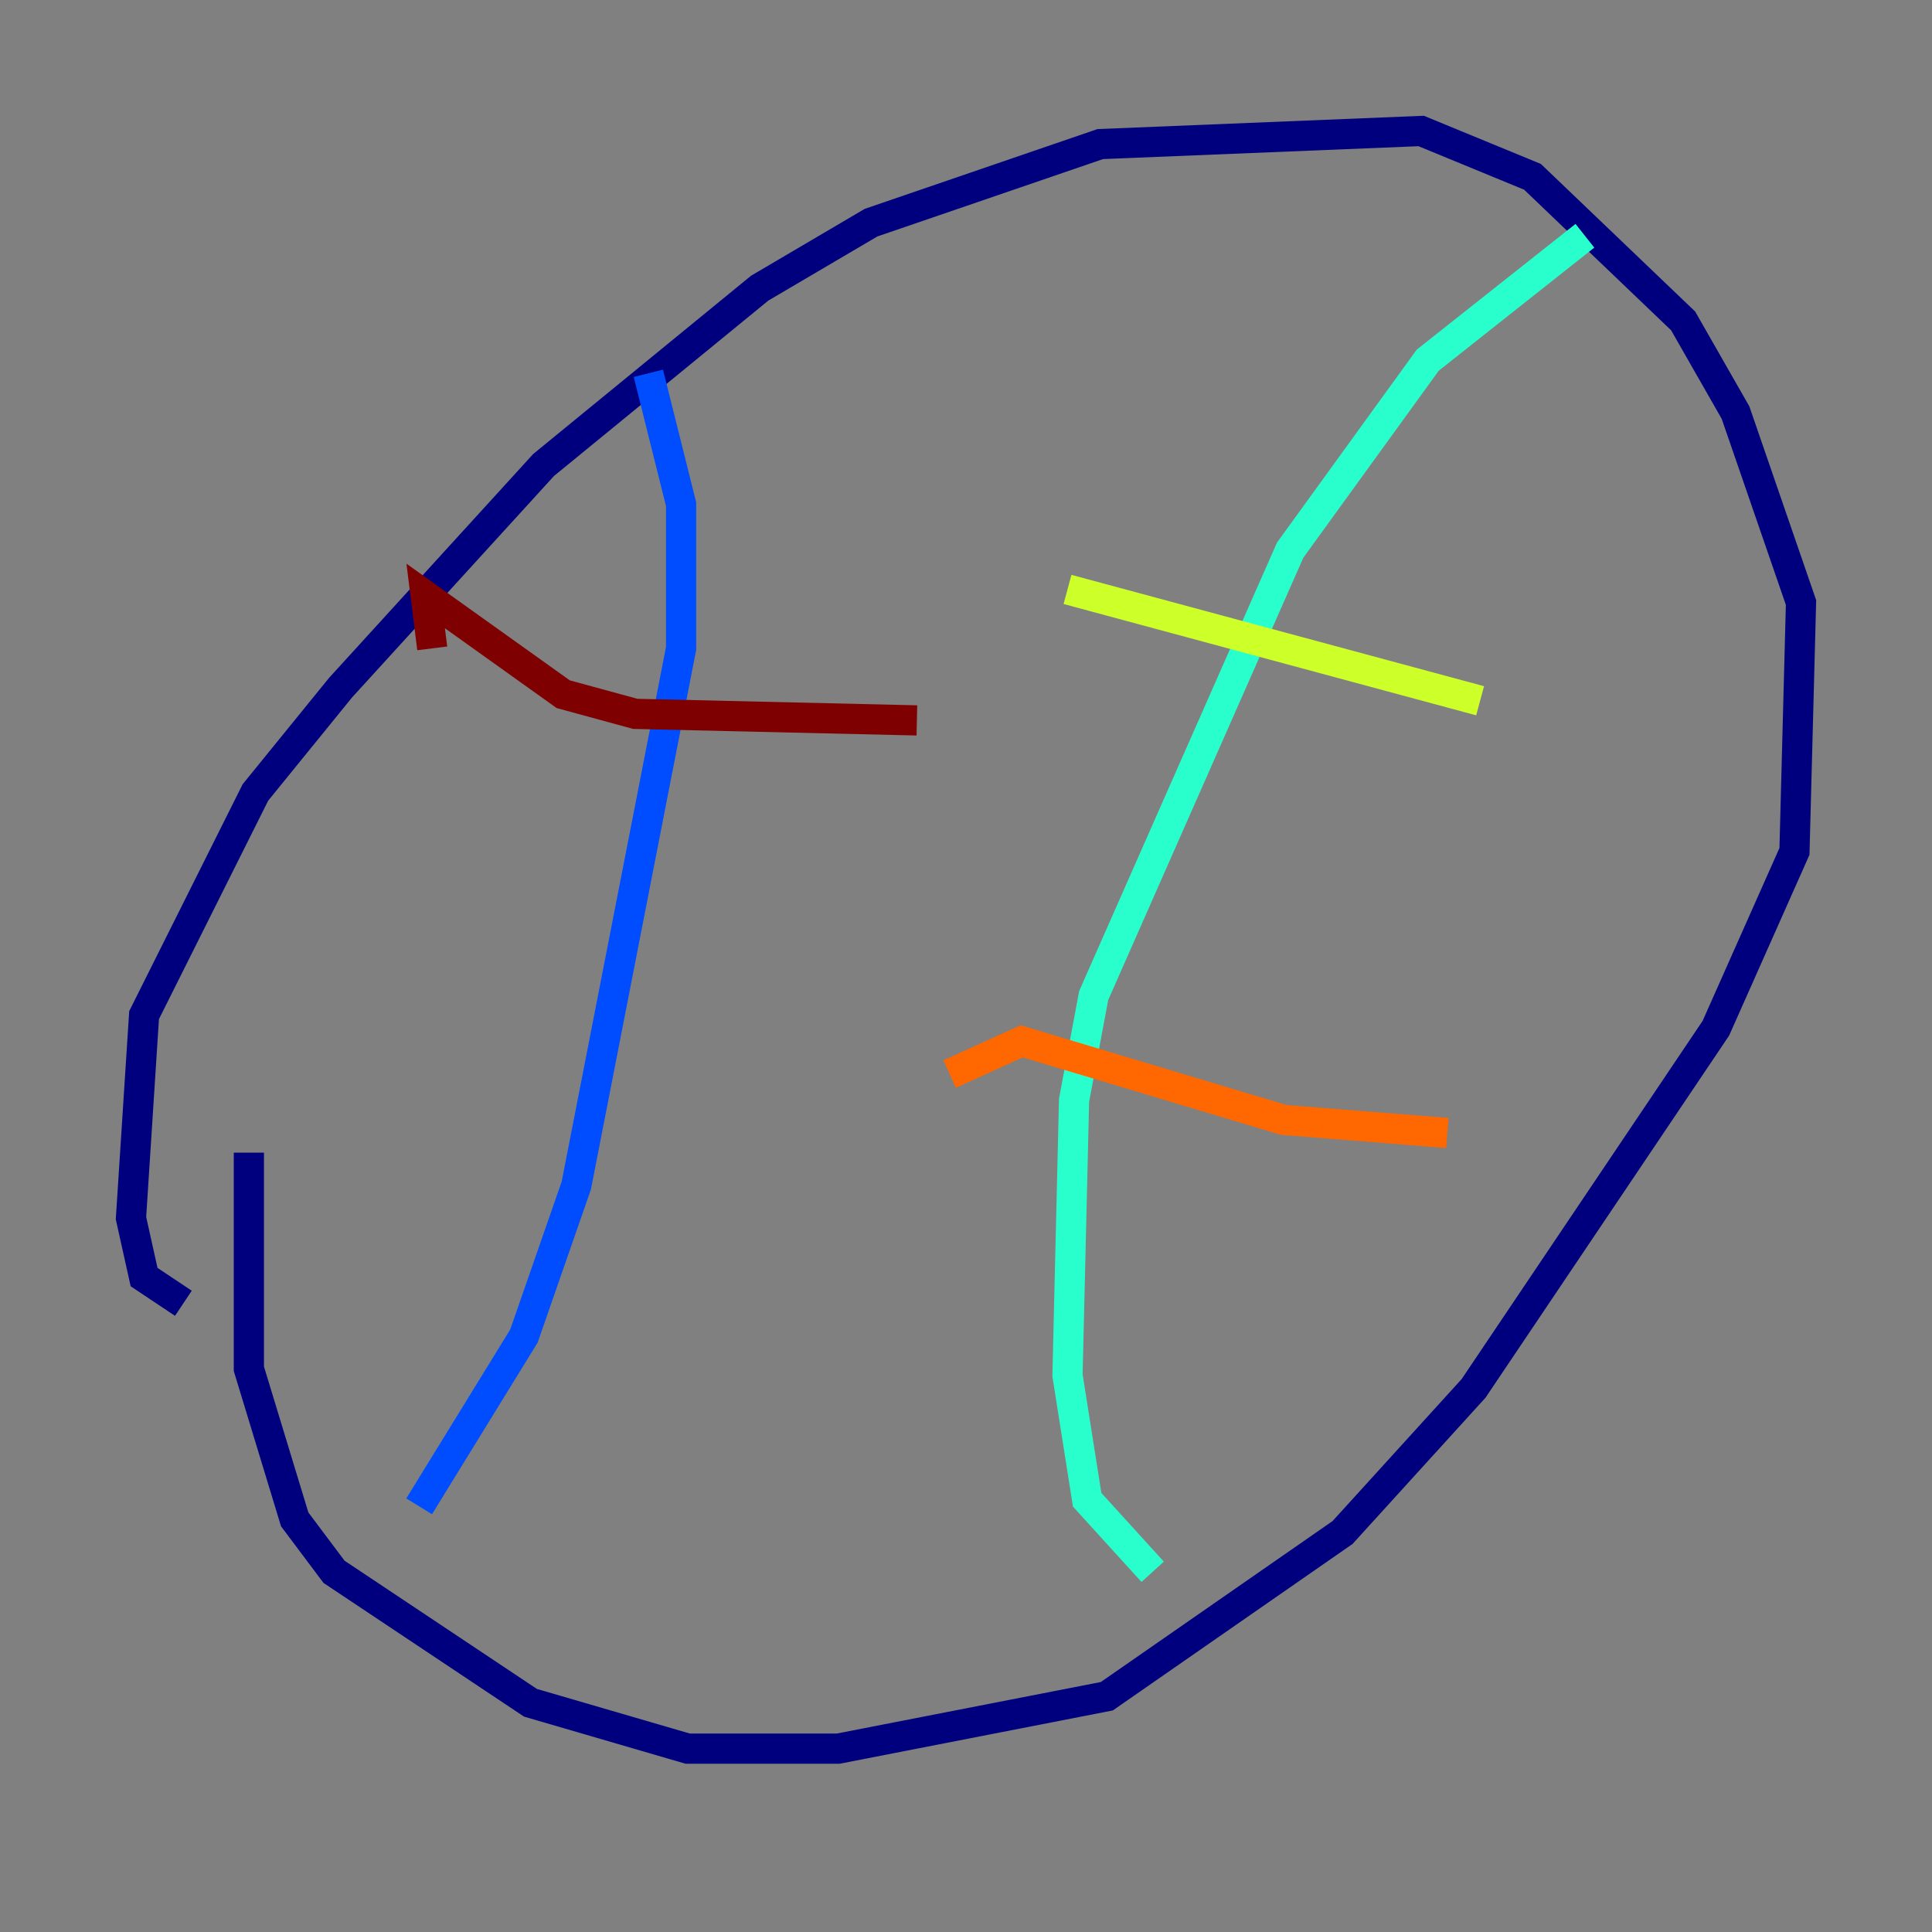<?xml version="1.0" encoding="utf-8" ?>
<svg baseProfile="tiny" height="128" version="1.2" viewBox="0,0,128,128" width="128" xmlns="http://www.w3.org/2000/svg" xmlns:ev="http://www.w3.org/2001/xml-events" xmlns:xlink="http://www.w3.org/1999/xlink"><rect x="0" y="0" width="128" height="128" fill="#808080" stroke="none"/><defs /><polyline fill="none" points="12.149,86.346 9.546,84.61 8.678,80.705 9.546,67.254 16.922,52.502 22.563,45.559 36.014,30.807 50.332,19.091 57.709,14.752 72.895,9.546 94.156,8.678 101.532,11.715 111.512,21.261 114.983,27.336 119.322,39.919 118.888,56.407 113.681,68.122 97.627,91.986 88.949,101.532 73.329,112.38 55.539,115.851 45.559,115.851 35.146,112.814 22.129,104.136 19.525,100.664 16.488,90.685 16.488,76.366" stroke="#00007f" stroke-width="2" /><polyline fill="none" points="42.956,24.732 45.125,33.41 45.125,42.956 38.183,78.536 34.712,88.515 27.77,99.797" stroke="#004cff" stroke-width="2" /><polyline fill="none" points="105.003,15.62 94.59,23.864 85.478,36.447 72.461,65.953 71.159,72.895 70.725,91.119 72.027,99.363 76.366,104.136" stroke="#29ffcd" stroke-width="2" /><polyline fill="none" points="70.725,39.051 98.061,46.427" stroke="#cdff29" stroke-width="2" /><polyline fill="none" points="62.915,71.159 67.688,68.99 85.044,74.197 95.891,75.064" stroke="#ff6700" stroke-width="2" /><polyline fill="none" points="28.637,42.956 28.203,39.485 37.315,45.993 42.088,47.295 60.746,47.729" stroke="#7f0000" stroke-width="2" /></svg>